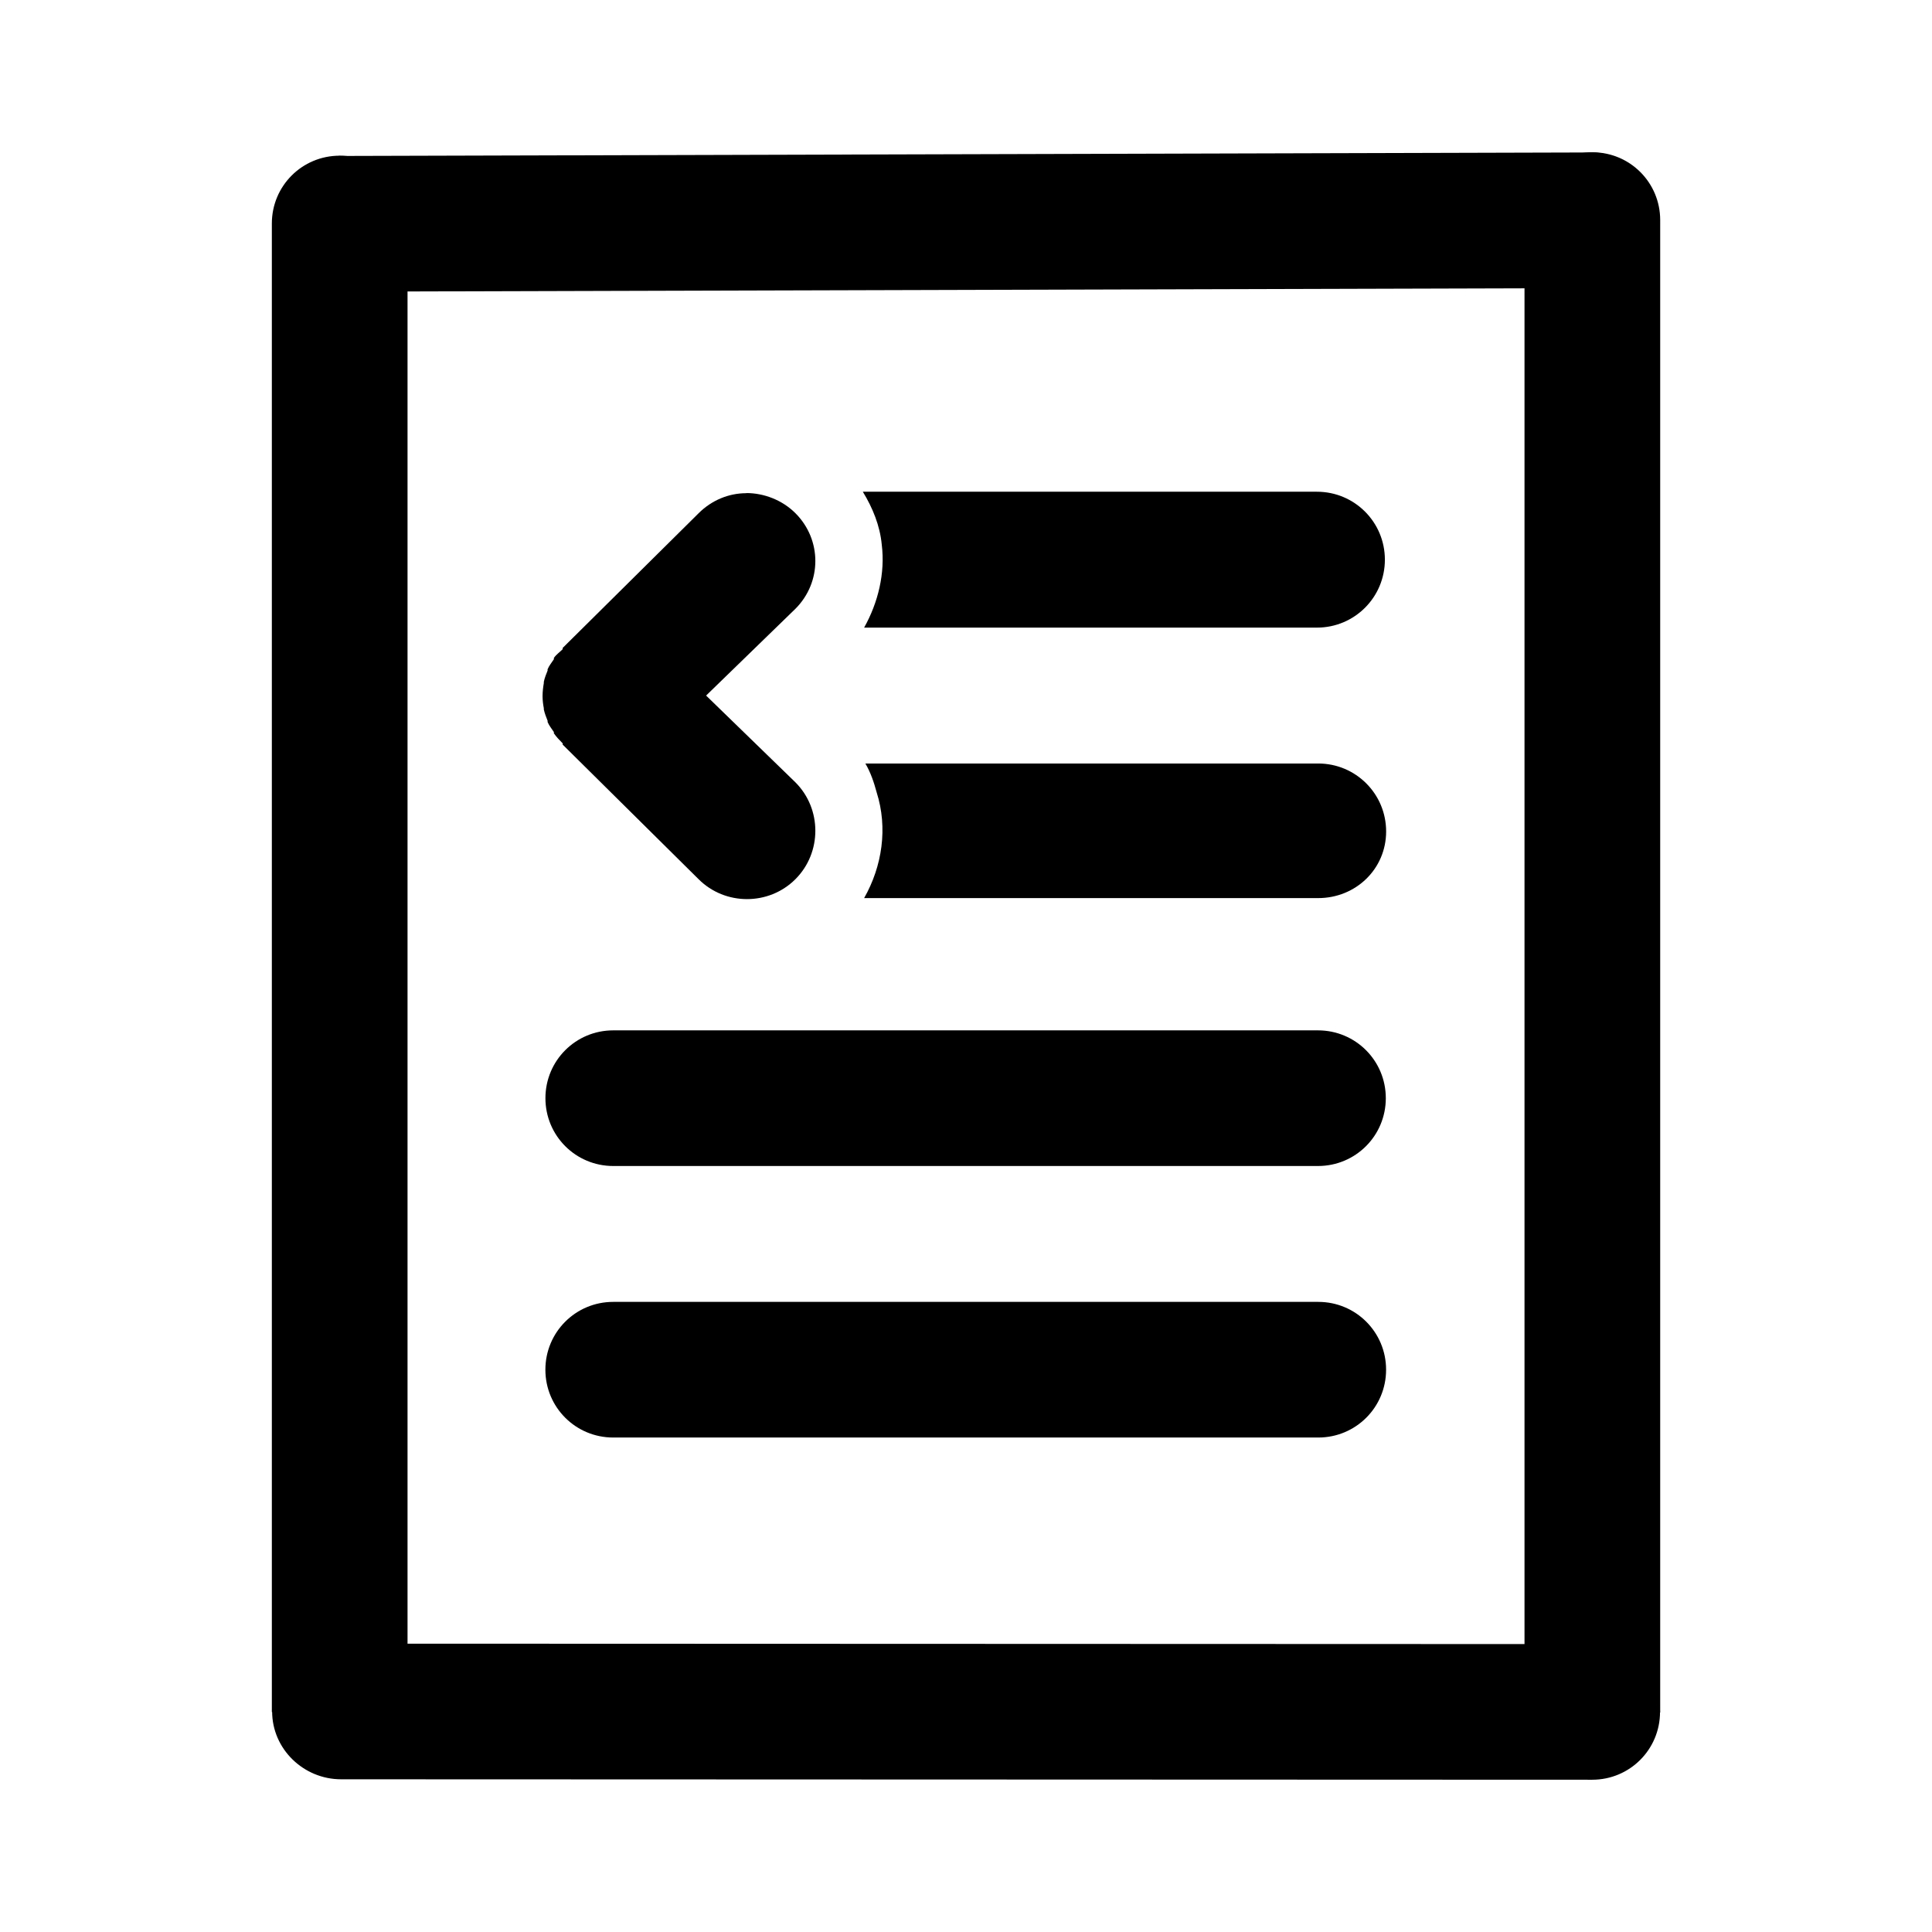<?xml version="1.0" encoding="UTF-8" standalone="no"?>
<!-- Created with Inkscape (http://www.inkscape.org/) -->
<svg
   xmlns:dc="http://purl.org/dc/elements/1.1/"
   xmlns:cc="http://creativecommons.org/ns#"
   xmlns:rdf="http://www.w3.org/1999/02/22-rdf-syntax-ns#"
   xmlns:svg="http://www.w3.org/2000/svg"
   xmlns="http://www.w3.org/2000/svg"
   xmlns:sodipodi="http://sodipodi.sourceforge.net/DTD/sodipodi-0.dtd"
   xmlns:inkscape="http://www.inkscape.org/namespaces/inkscape"
   width="48"
   height="48"
   id="svg2"
   sodipodi:version="0.32"
   inkscape:version="0.46+devel"
   sodipodi:docname="format-indent-less.svg"
   inkscape:output_extension="org.inkscape.output.svg.inkscape"
   inkscape:export-filename="/home/hbons/Desktop/Intel/svn/moblin-ui-docs/in progress/draft visual UI/icons/icons.png"
   inkscape:export-xdpi="60.476192"
   inkscape:export-ydpi="60.476192"
   version="1.0">
  <sodipodi:namedview
     id="base"
     pagecolor="#ffffff"
     bordercolor="#dcdcdc"
     borderopacity="1"
     gridtolerance="10000"
     guidetolerance="10"
     objecttolerance="10"
     inkscape:pageopacity="0"
     inkscape:pageshadow="2"
     inkscape:zoom="11.313708"
     inkscape:cx="35.285888"
     inkscape:cy="21.805536"
     inkscape:document-units="px"
     inkscape:current-layer="layer1"
     showgrid="false"
     inkscape:window-width="1280"
     inkscape:window-height="750"
     inkscape:window-x="0"
     inkscape:window-y="0"
     inkscape:snap-intersection-line-segments="false"
     inkscape:snap-bbox="true"
     inkscape:snap-nodes="false"
     inkscape:bbox-paths="true"
     inkscape:showpageshadow="false"
     showguides="false"
     inkscape:guide-bbox="true"
     inkscape:bbox-nodes="true"
     inkscape:snap-global="false">
    <inkscape:grid
       enabled="true"
       visible="true"
       id="grid4079"
       type="xygrid"
       empspacing="5" />
    <sodipodi:guide
       id="guide7317"
       position="566.053,854.147"
       orientation="1,0" />
  </sodipodi:namedview>
  <defs
     id="defs4" />
  <g
     style="display:inline"
     id="layer1"
     inkscape:groupmode="layer"
     inkscape:label="Layer 1">
    <path
       sodipodi:nodetypes="cccccc"
       style="fill:#000000;fill-opacity:1;stroke:none;display:inline"
       d="m 41.211,5.473 c 0,-0.934 -0.752,-1.685 -1.685,-1.685 L 8.412,3.875 c 0,0 0,3.371 0,3.371 L 39.526,7.158 c 0.934,0 1.685,-0.752 1.685,-1.685 z"
       id="path6515" />
    <path
       id="path5547"
       d="m 39.561,3.783 c -0.934,0 -1.685,0.752 -1.685,1.685 l 0,37.078 c 0,0 3.371,0 3.371,0 l 0,-37.078 c 0,-0.934 -0.752,-1.685 -1.685,-1.685 z"
       style="fill:#000000;fill-opacity:1;stroke:none;display:inline"
       sodipodi:nodetypes="cccccc" />
    <path
       sodipodi:nodetypes="cccccc"
       style="fill:#000000;fill-opacity:1;stroke:none;display:inline"
       d="m 8.439,3.868 c -0.934,0 -1.685,0.752 -1.685,1.685 l 0,36.983 c 0,0 3.371,0 3.371,0 l 0,-36.983 c 0,-0.934 -0.752,-1.685 -1.685,-1.685 z"
       id="path5540" />
    <path
       style="fill:#000000;fill-opacity:1;stroke:none"
       d="m 21.438,12.219 c 0.243,0.4 0.424,0.838 0.469,1.312 0.088,0.709 -0.09,1.44 -0.438,2.062 l 11.25,0 c 0.934,-8e-6 1.688,-0.754 1.688,-1.688 -6e-6,-0.934 -0.754,-1.688 -1.688,-1.688 l -11.281,0 z m 0.062,6.75 c 0.129,0.22 0.212,0.463 0.281,0.719 0.279,0.882 0.138,1.831 -0.312,2.625 l 11.281,0 c 0.934,-8e-6 1.688,-0.723 1.688,-1.656 -7e-6,-0.934 -0.754,-1.688 -1.688,-1.688 l -11.25,0 z"
       id="path5522" />
    <path
       style="fill:#000000;fill-opacity:1;stroke:none"
       d="m 34.43,27.284 c 8e-6,0.934 -0.752,1.685 -1.685,1.685 l -17.509,-1e-6 c -0.934,0 -1.685,-0.752 -1.685,-1.685 0,-0.934 0.752,-1.685 1.685,-1.685 l 17.509,-7e-6 c 0.934,-7e-6 1.685,0.752 1.685,1.685 z"
       id="path6361"
       sodipodi:nodetypes="cccsccc" />
    <path
       sodipodi:nodetypes="cccsccc"
       id="path6363"
       d="m 34.437,34.03 c 8e-6,0.934 -0.752,1.685 -1.685,1.685 l -17.517,-10e-7 c -0.934,0 -1.685,-0.752 -1.685,-1.685 0,-0.934 0.752,-1.685 1.685,-1.685 l 17.517,-7e-6 c 0.934,-7e-6 1.685,0.752 1.685,1.685 z"
       style="fill:#000000;fill-opacity:1;stroke:none" />
    <path
       style="fill:#000000;fill-opacity:1;stroke:none"
       d="m 41.243,42.532 c 8e-6,0.934 -0.752,1.685 -1.685,1.685 L 8.475,44.206 c -0.934,0 -1.714,-0.752 -1.714,-1.685 0,-0.934 0.78,-1.685 1.714,-1.685 l 31.083,0.011 c 0.934,-7e-6 1.685,0.752 1.685,1.685 z"
       id="path6410"
       sodipodi:nodetypes="cccsccc" />
    <path
       style="fill:#000000;fill-opacity:1;stroke:none"
       d="m 18.543,12.25 c 0.431,-2e-6 0.889,0.17 1.219,0.5 0.66,0.66 0.66,1.715 0,2.375 l -2.219,2.156 2.219,2.156 c 0.66,0.66 0.66,1.746 0,2.406 -0.66,0.66 -1.746,0.66 -2.406,0 L 13.98,18.5 c -0.006,-0.006 0.006,-0.025 0,-0.031 -0.077,-0.077 -0.16,-0.164 -0.219,-0.25 -0.005,-0.008 0.005,-0.023 0,-0.031 -0.057,-0.086 -0.117,-0.158 -0.156,-0.25 -0.004,-0.009 0.004,-0.022 0,-0.031 -0.037,-0.092 -0.073,-0.185 -0.094,-0.281 -0.002,-0.011 0.002,-0.021 0,-0.031 -0.019,-0.096 -0.029,-0.184 -0.031,-0.281 0,-0.01 -1.68e-4,-0.022 0,-0.031 1e-6,-0.098 0.014,-0.216 0.031,-0.312 0.002,-0.01 -0.002,-0.022 0,-0.031 0.019,-0.096 0.058,-0.189 0.094,-0.281 0.004,-0.009 -0.004,-0.023 0,-0.031 0.038,-0.093 0.101,-0.164 0.156,-0.25 0.004,-0.007 -0.004,-0.025 0,-0.031 0.058,-0.087 0.143,-0.141 0.219,-0.219 0.006,-0.006 -0.006,-0.025 0,-0.031 l 3.375,-3.344 c 0.33,-0.33 0.757,-0.5 1.188,-0.5 z"
       id="path5535" />
  </g>
</svg>
